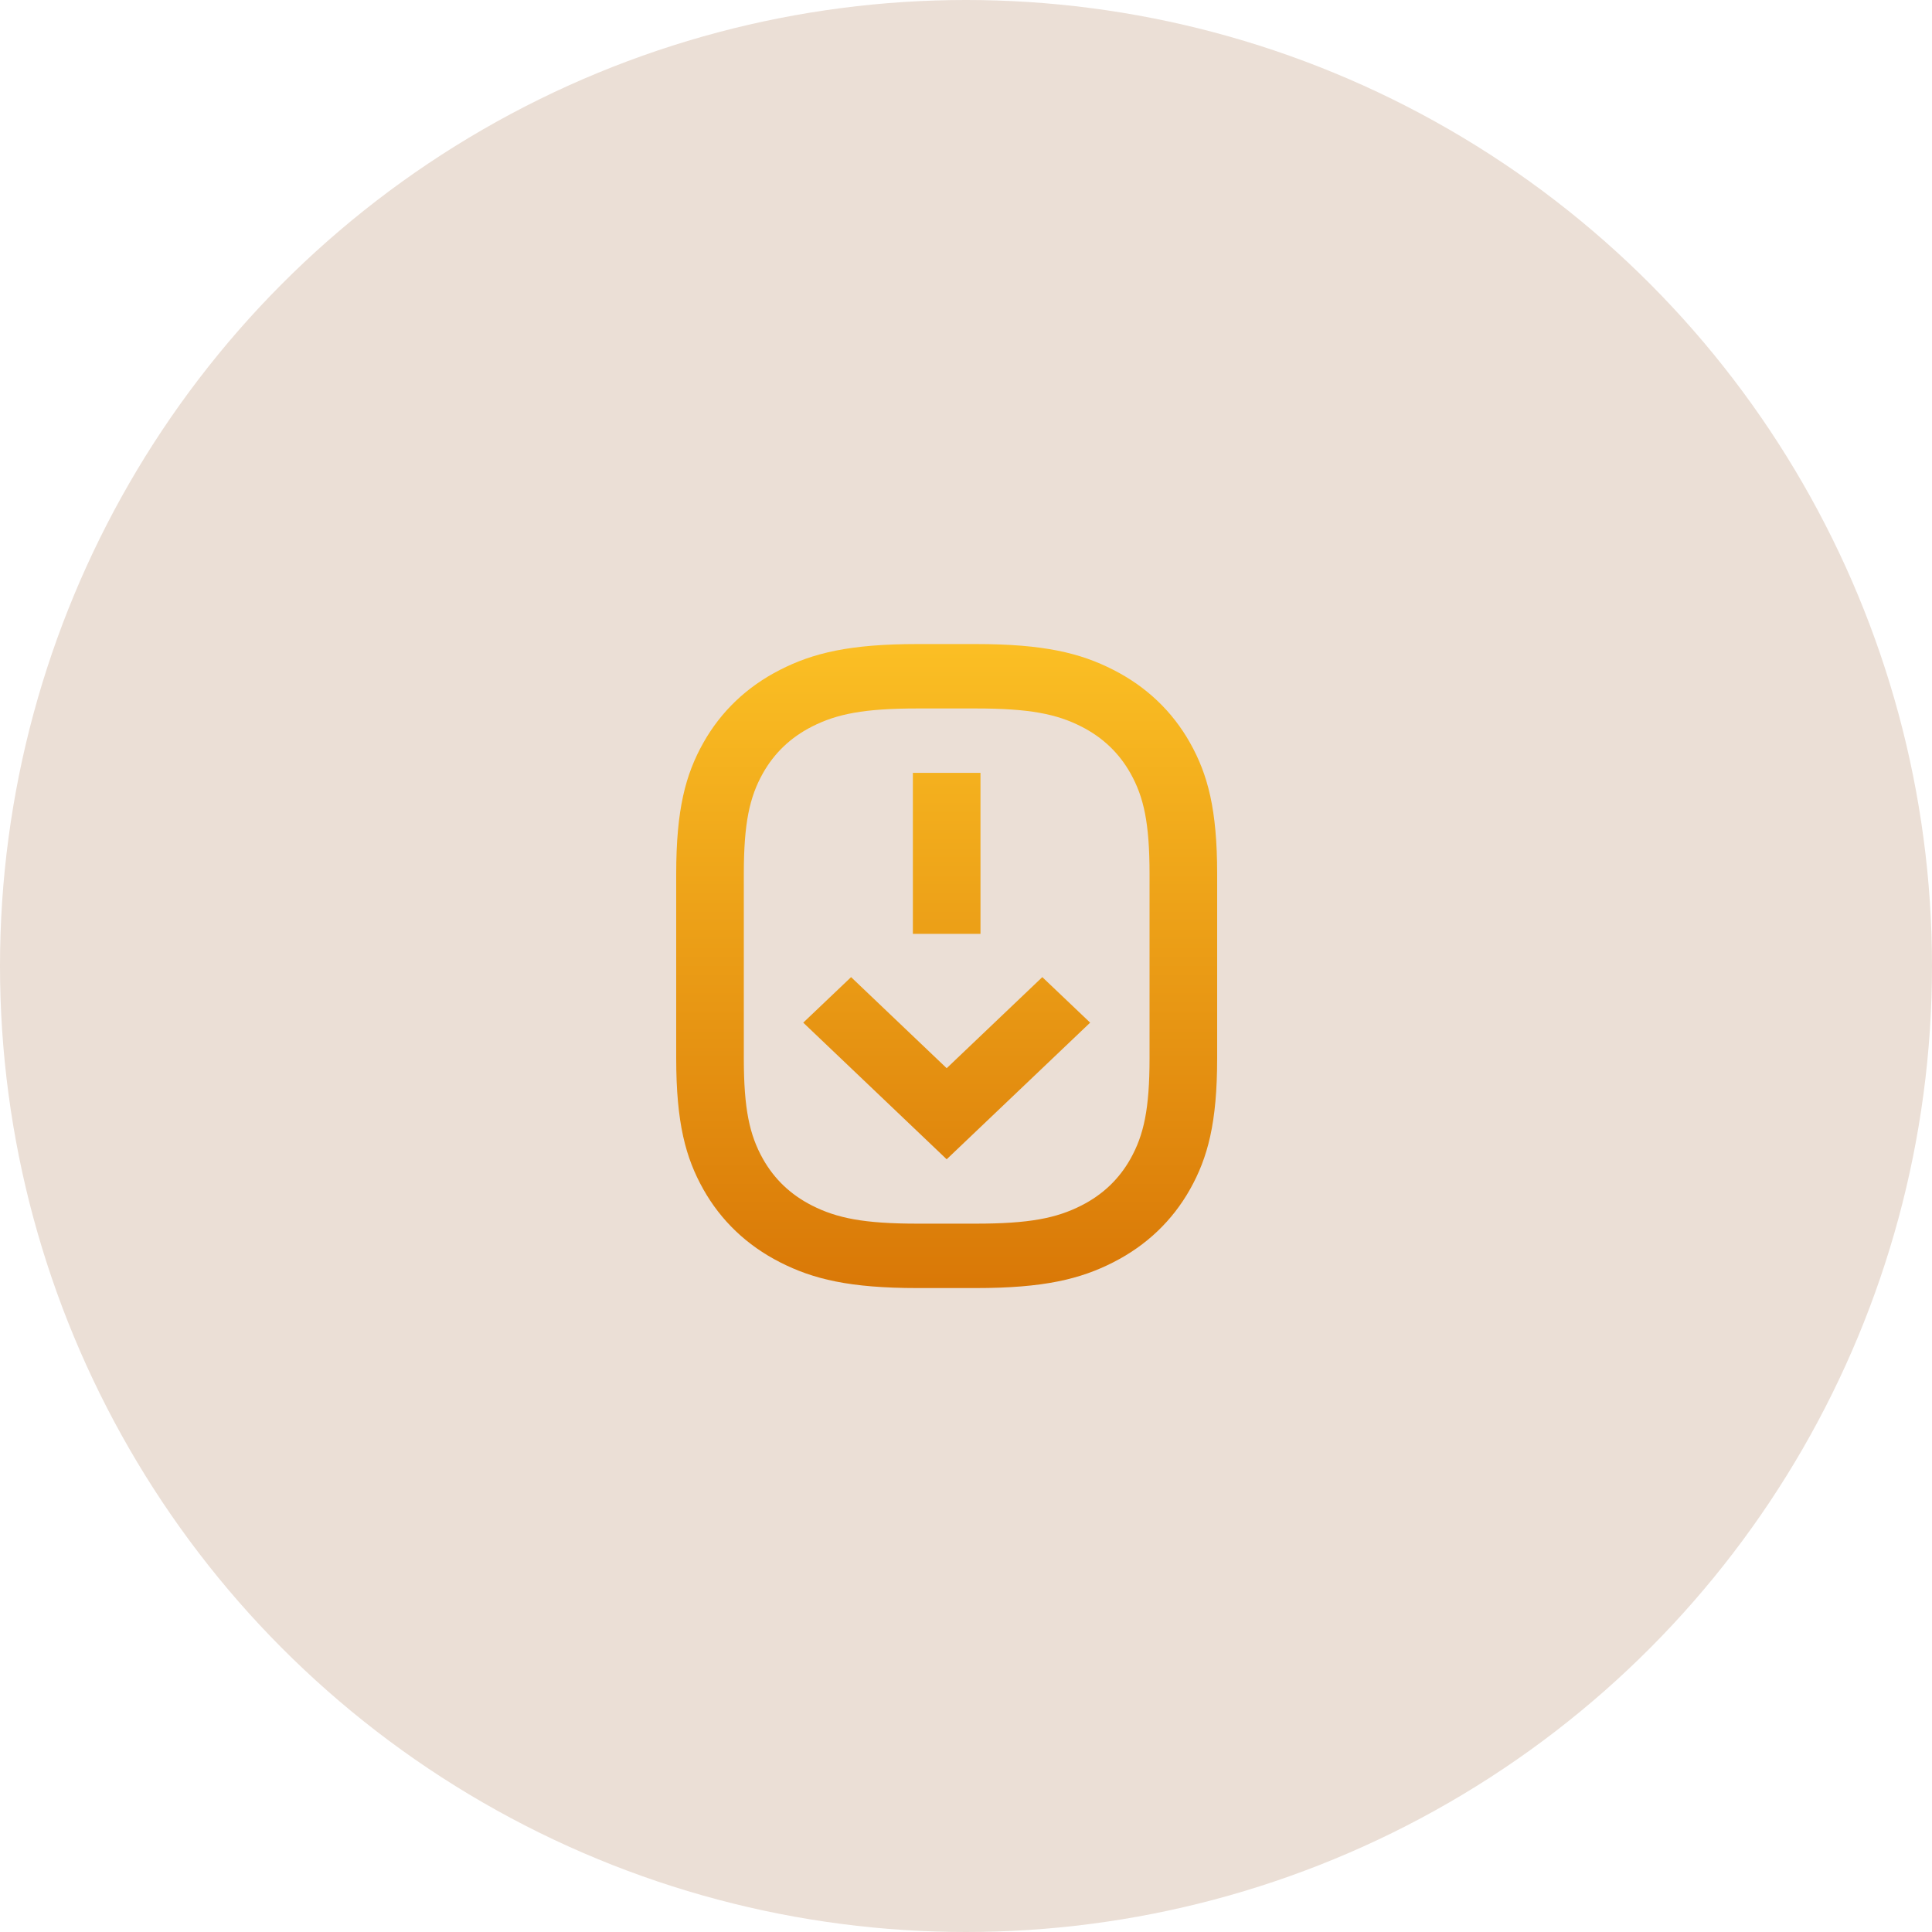 <svg width="50" height="50" viewBox="0 0 50 50" fill="none" xmlns="http://www.w3.org/2000/svg">
<circle cx="25" cy="25" r="25" fill="#EBDFD6"/>
<path d="M21.011 18.805C21.659 18.475 22.364 18.335 23.748 18.335H25.252C26.636 18.335 27.341 18.475 27.989 18.805C28.54 19.086 28.961 19.488 29.256 20.012C29.602 20.629 29.75 21.3 29.75 22.619V27.384C29.75 28.702 29.602 29.373 29.256 29.991C28.961 30.515 28.54 30.917 27.989 31.197C27.341 31.527 26.636 31.668 25.252 31.668H23.748C22.364 31.668 21.659 31.527 21.011 31.197C20.46 30.917 20.039 30.515 19.744 29.991C19.398 29.373 19.25 28.702 19.25 27.384V22.619C19.25 21.3 19.398 20.629 19.744 20.012C20.039 19.488 20.46 19.086 21.011 18.805ZM25.252 16.668H23.748C21.986 16.668 21.041 16.9 20.186 17.336C19.33 17.772 18.659 18.411 18.201 19.226C17.744 20.041 17.5 20.941 17.5 22.619V27.384C17.5 29.062 17.744 29.962 18.201 30.777C18.659 31.592 19.33 32.231 20.186 32.667C21.041 33.103 21.986 33.335 23.748 33.335H25.252C27.014 33.335 27.959 33.103 28.814 32.667C29.67 32.231 30.341 31.592 30.799 30.777C31.256 29.962 31.5 29.062 31.5 27.384V22.619C31.5 20.941 31.256 20.041 30.799 19.226C30.341 18.411 29.67 17.772 28.814 17.336C27.959 16.9 27.014 16.668 25.252 16.668ZM25.375 20.001H23.625V24.168H25.375V20.001ZM20.788 26.466L24.5 30.002L28.213 26.466L26.975 25.288L24.5 27.645L22.026 25.288L20.788 26.466Z" fill="url(#paint0_linear_30_5)"/>
<defs>
<linearGradient id="paint0_linear_30_5" x1="24.5" y1="16.668" x2="24.5" y2="33.335" gradientUnits="userSpaceOnUse">
<stop stop-color="#FBBF24"/>
<stop offset="1" stop-color="#D97807"/>
</linearGradient>
</defs>
</svg>
